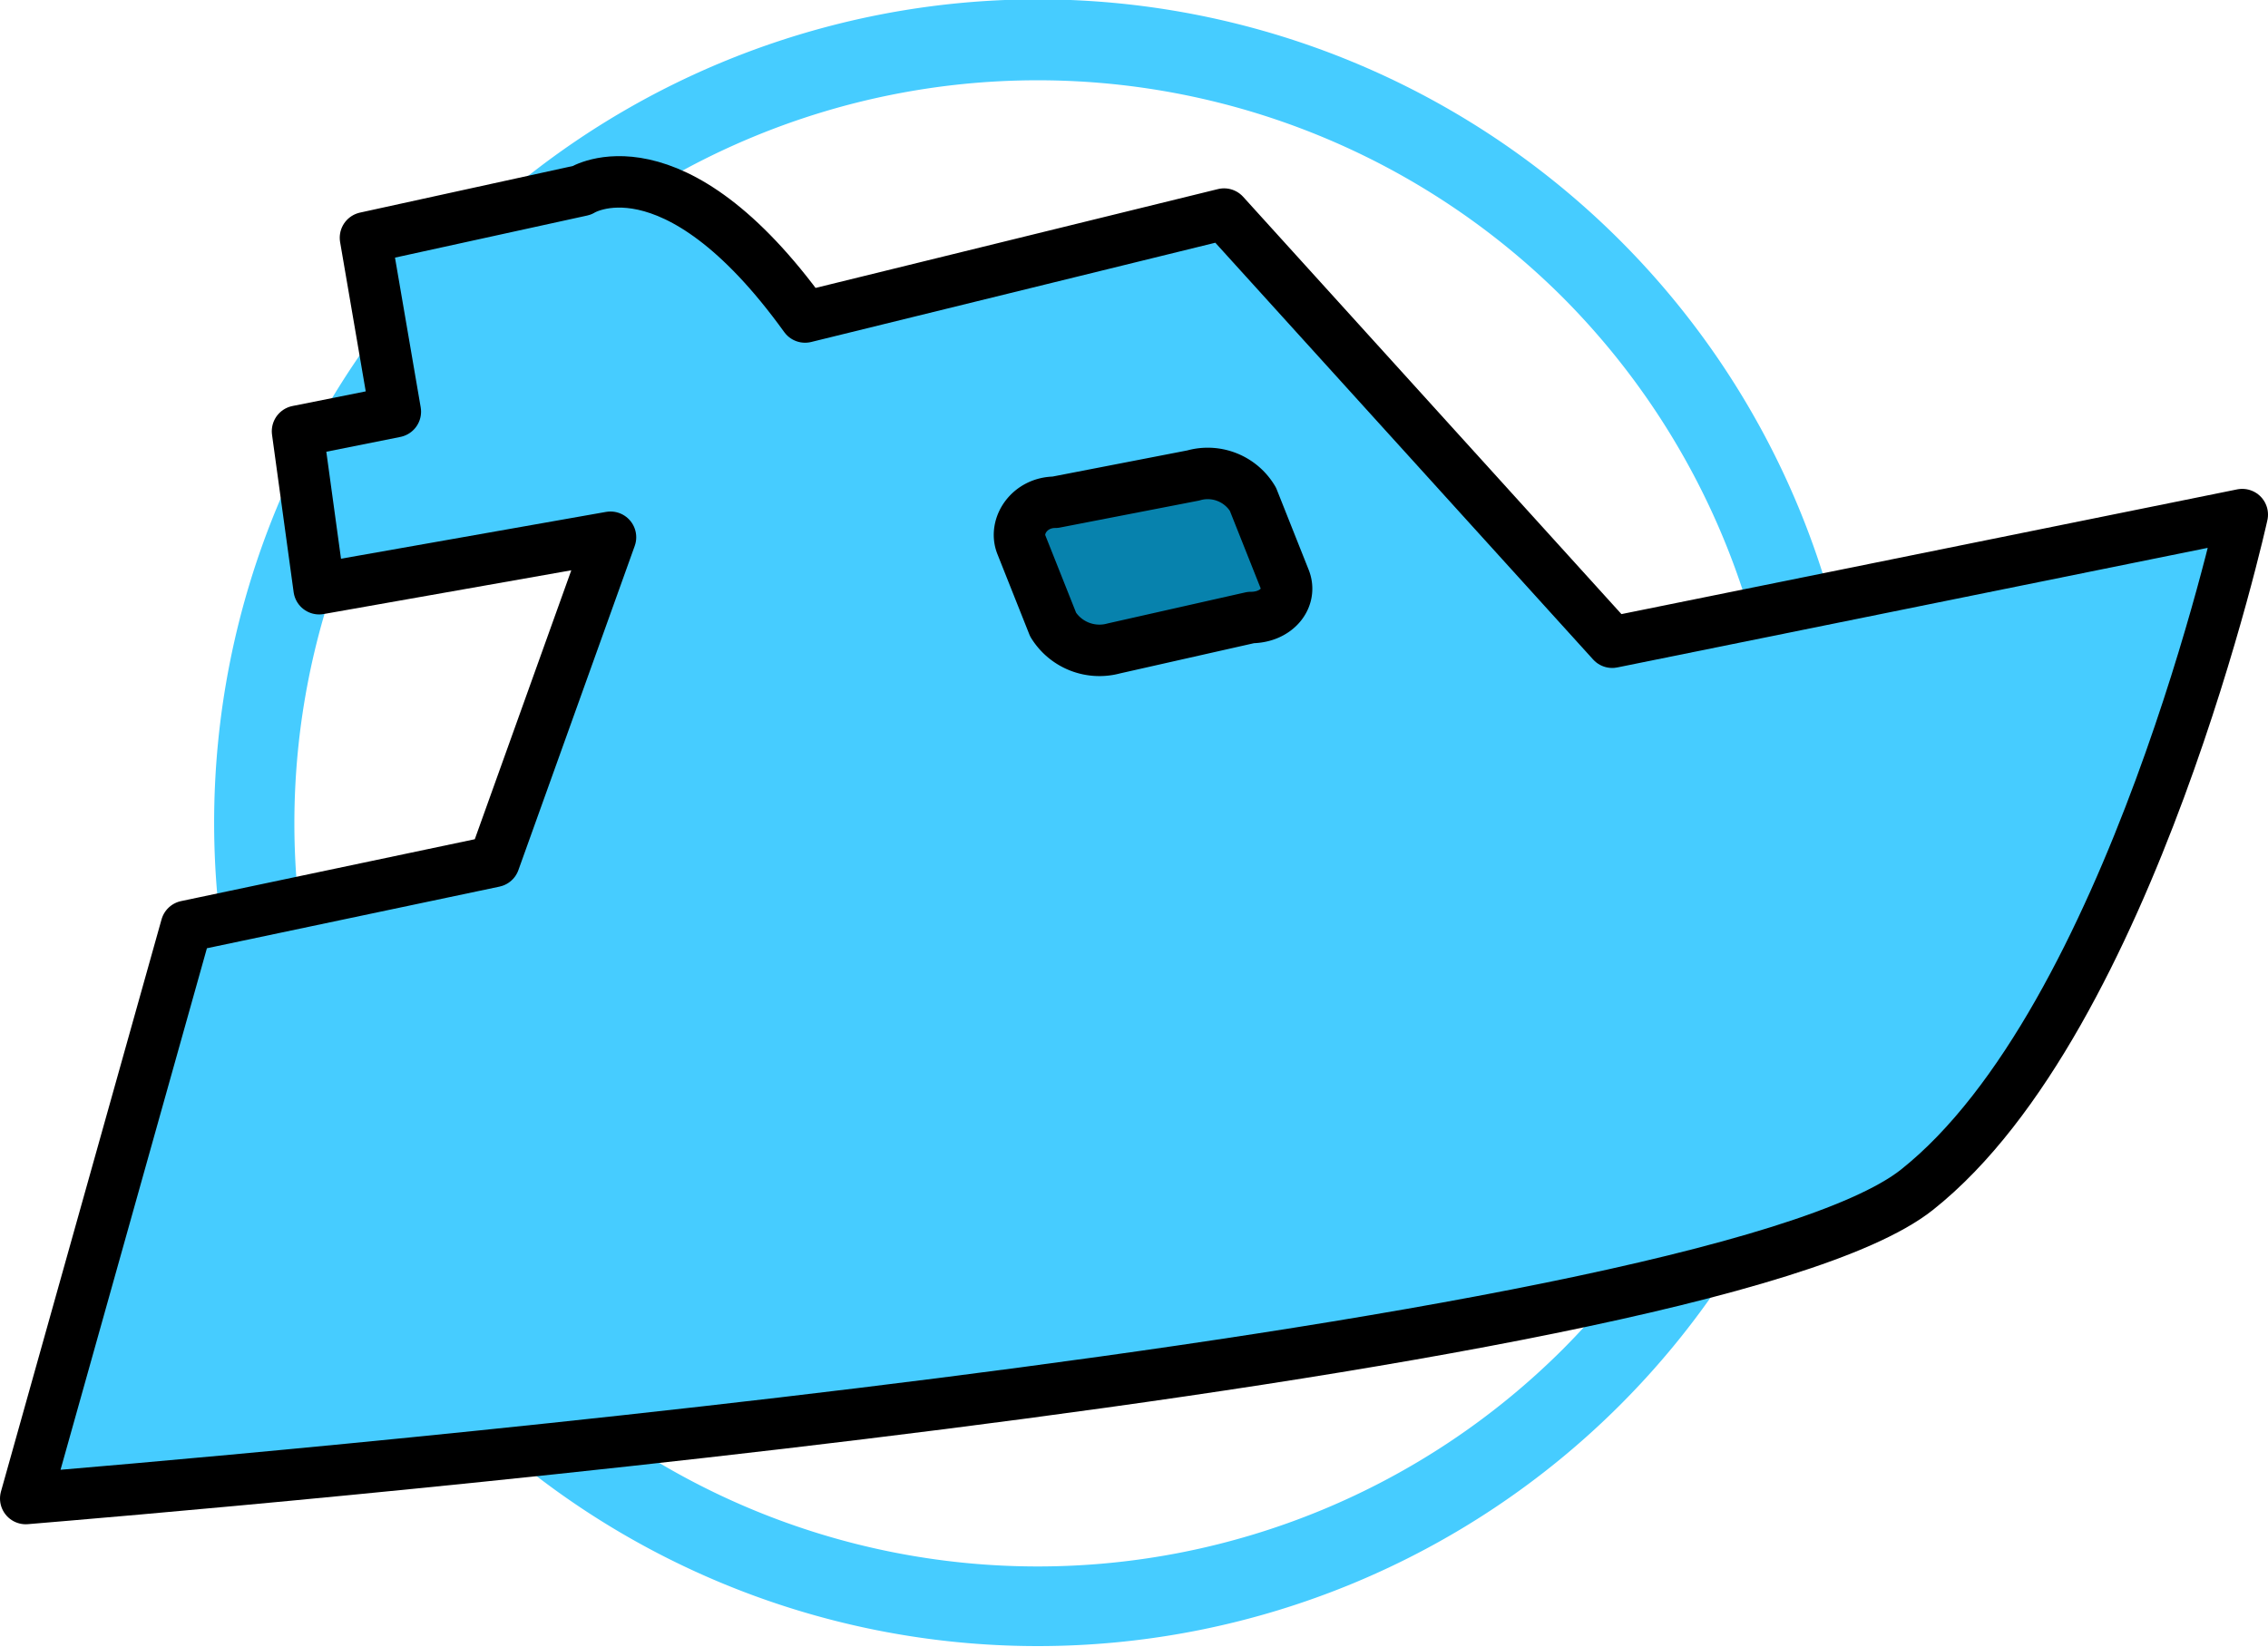 <svg xmlns="http://www.w3.org/2000/svg" viewBox="0 0 22.03 16"><defs><style>.cls-1{fill:#46ccff;}.cls-2{fill:none;}.cls-2,.cls-3{stroke:#000;stroke-linecap:round;stroke-linejoin:round;stroke-width:0.5px;}.cls-3{fill:#0782ad;}</style></defs><g id="图层_2" data-name="图层 2"><g id="图层_1-2" data-name="图层 1"><path class="cls-1" d="M4.42,2.34a8,8,0,1,0,11.32,0A8,8,0,0,0,4.42,2.34ZM15.18,13.11a7.22,7.22,0,1,1,0-10.22A7.24,7.24,0,0,1,15.18,13.11Z"/><path class="cls-1" d="M15.66,6.24,11.89,2.08l-4.07,1C6.53,1.29,5.65,1.85,5.65,1.85l-2.1.46L3.84,4l-.95.19L3.1,5.72l2.83-.5L4.8,8.37,1.81,9,.25,14.56c1.31-.11,16.29-1.35,18.37-3S21.78,5,21.78,5Z"/><path class="cls-2" d="M15.66,6.24,11.89,2.08l-4.07,1C6.53,1.29,5.65,1.85,5.65,1.85l-2.1.46L3.84,4l-.95.19L3.1,5.72l2.83-.5L4.8,8.37,1.81,9,.25,14.56c1.31-.11,16.29-1.35,18.37-3S21.78,5,21.78,5Z"/><path class="cls-3" d="M12.48,5.63l-.31-.78a.51.51,0,0,0-.58-.23l-1.34.26c-.25,0-.4.23-.33.41l.31.78a.53.53,0,0,0,.59.23L12.15,6C12.4,6,12.55,5.81,12.48,5.63Z"/></g></g></svg>